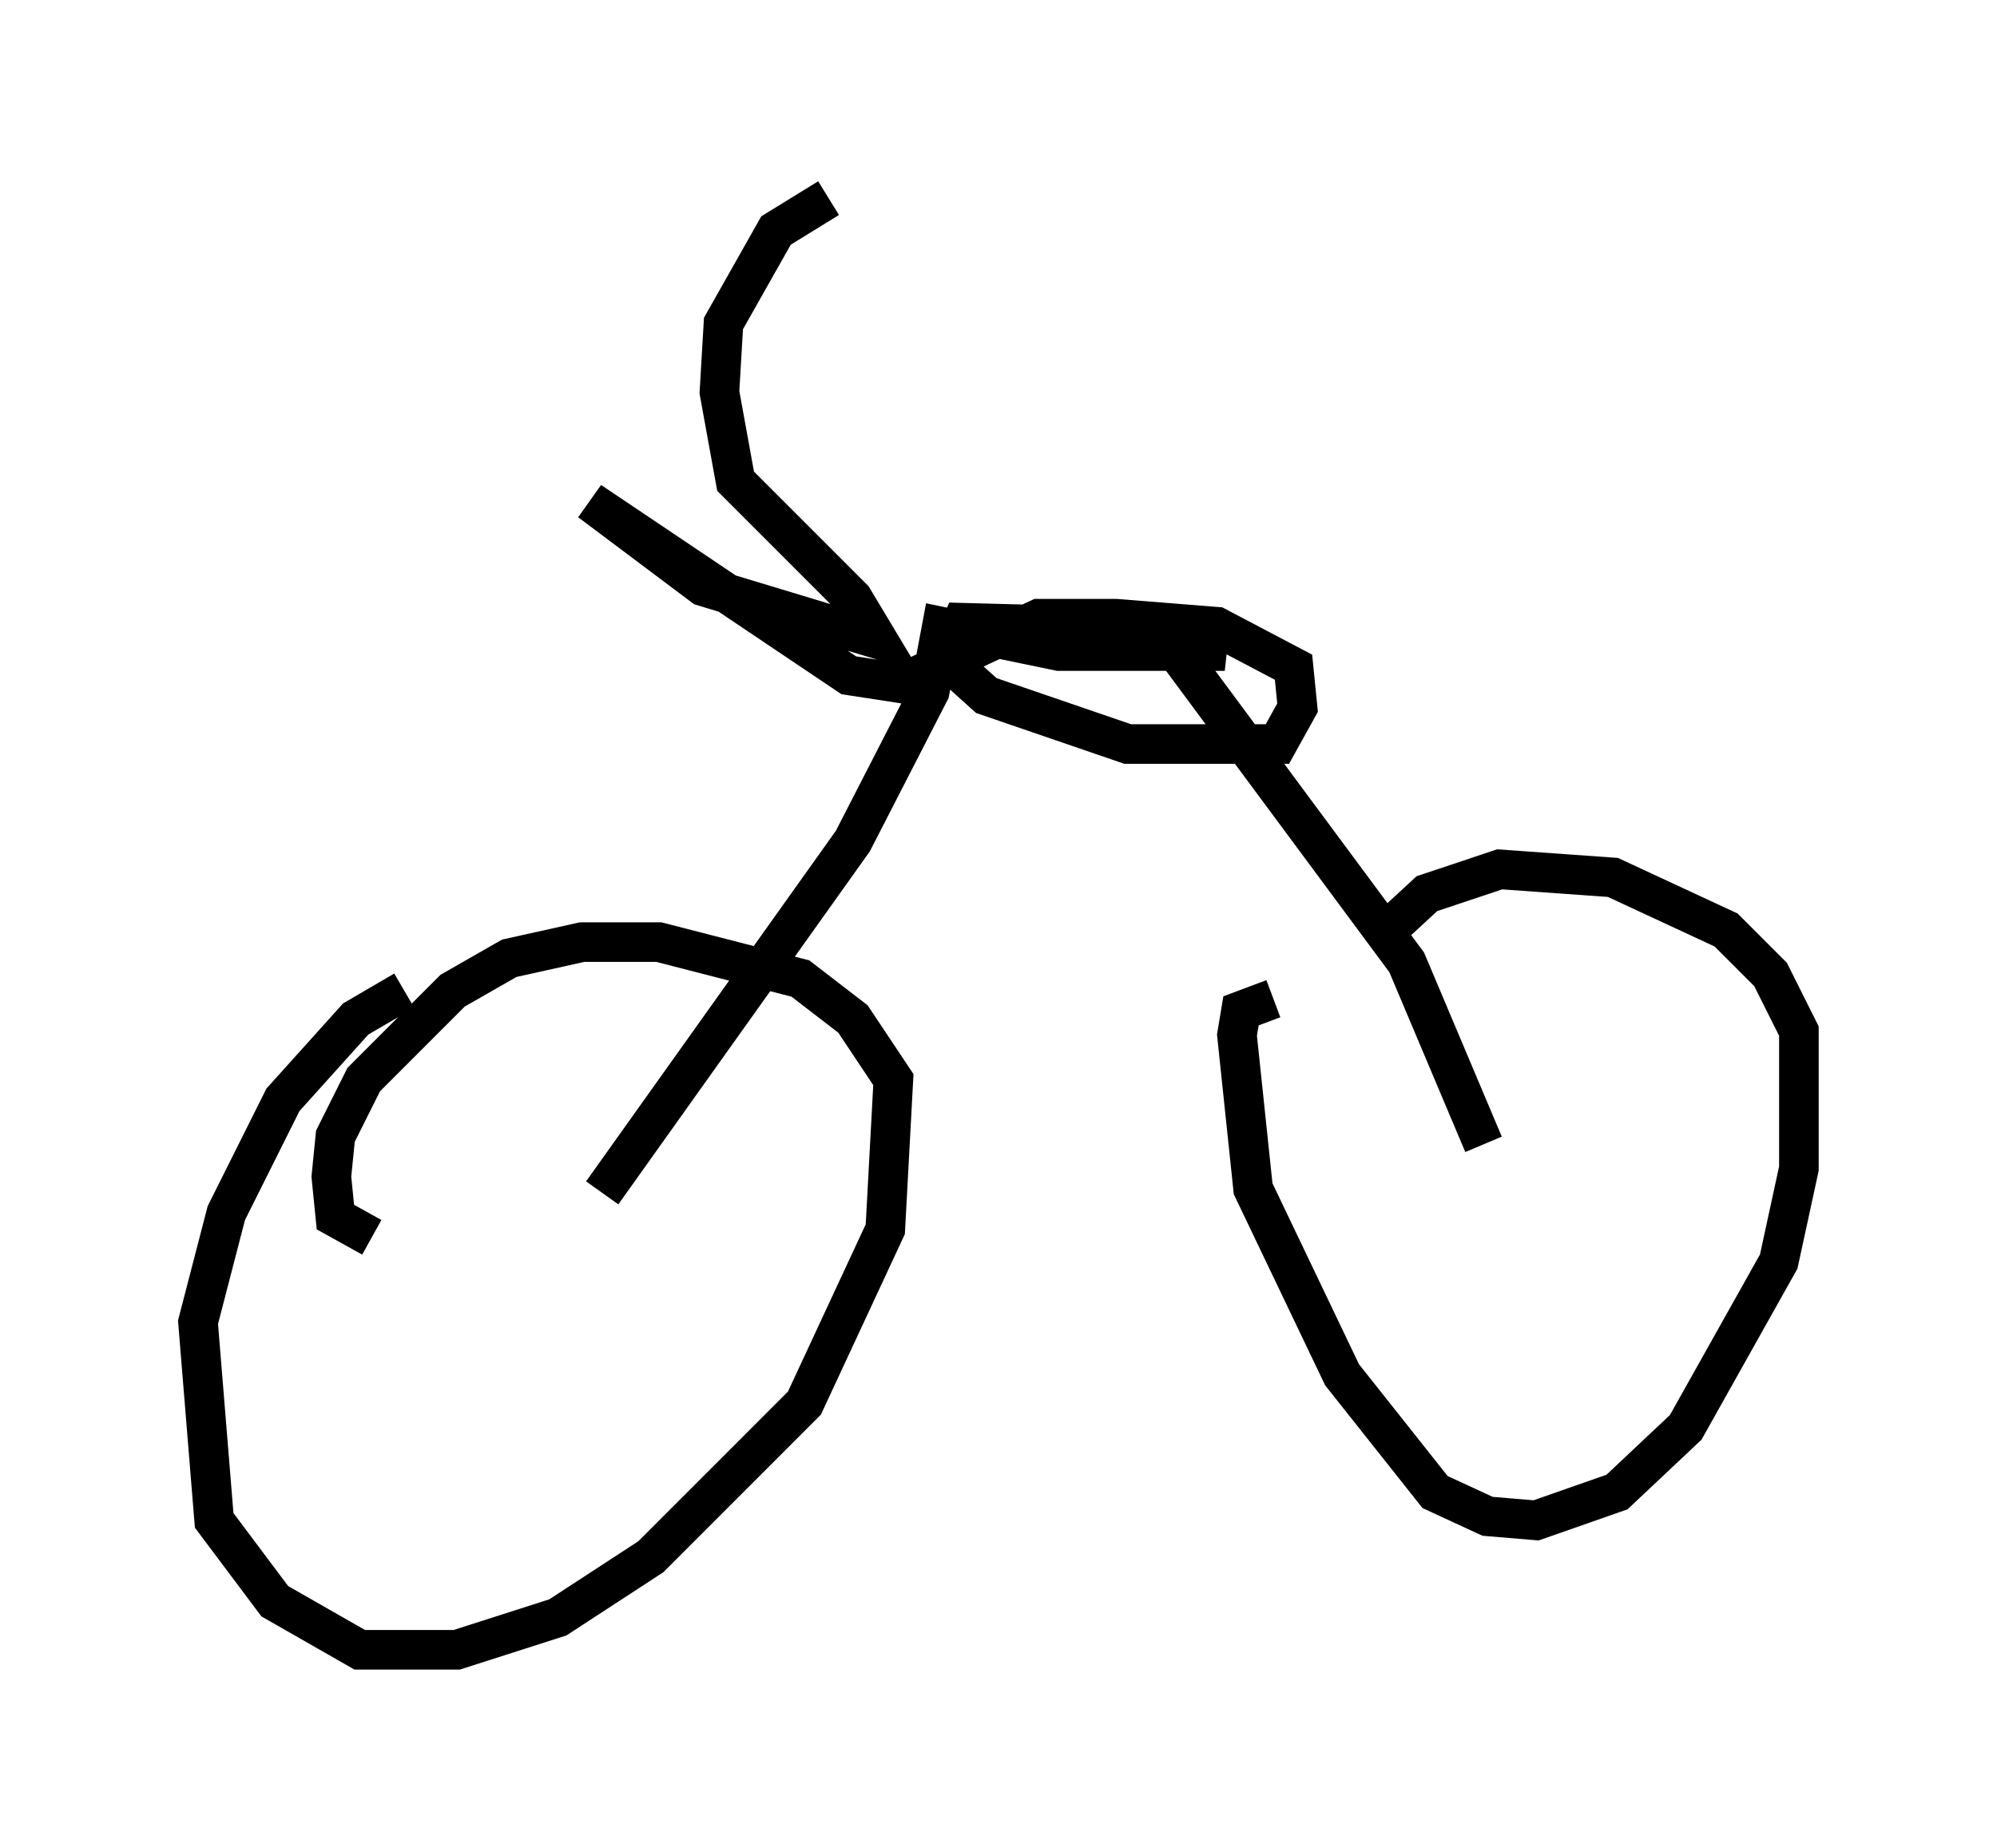 <?xml version="1.0" encoding="utf-8" ?>
<svg baseProfile="full" height="46.648" version="1.1" width="50.425" xmlns="http://www.w3.org/2000/svg" xmlns:ev="http://www.w3.org/2001/xml-events" xmlns:xlink="http://www.w3.org/1999/xlink"><defs /><rect fill="white" height="46.648" width="50.425" x="0" y="0" /><path d="M10.717, 25.213 m-0.51, -0.204 l-1.225, 0.715 -1.838, 2.042 l-1.429, 2.858 -0.715, 2.756 l0.408, 5.002 1.531, 2.042 l2.144, 1.225 2.45, 0.0 l2.552, -0.817 2.348, -1.531 l3.879, -3.879 2.042, -4.39 l0.204, -3.777 -1.021, -1.531 l-1.327, -1.021 -3.573, -0.919 l-1.94, 0.0 -1.838, 0.408 l-1.429, 0.817 -2.246, 2.246 l-0.715, 1.429 -0.102, 1.021 l0.102, 1.021 0.919, 0.51 m22.765, -6.023 l-0.817, 0.306 -0.102, 0.613 l0.408, 3.879 2.246, 4.696 l2.348, 2.96 1.327, 0.613 l1.225, 0.102 2.042, -0.715 l1.735, -1.633 2.348, -4.185 l0.51, -2.348 0.0, -3.471 l-0.715, -1.429 -1.123, -1.123 l-2.858, -1.327 -2.858, -0.204 l-1.838, 0.613 -1.327, 1.225 m2.756, 5.104 l-1.94, -4.594 -6.431, -8.677 m-13.883, 14.496 l6.329, -8.881 1.94, -3.777 l0.306, -1.633 2.96, 0.613 l4.185, 0.0 -2.756, -0.613 l-3.879, -0.102 -0.408, 0.919 l1.021, 0.919 3.573, 1.225 l3.777, 0.0 0.51, -0.919 l-0.102, -1.021 -1.94, -1.021 l-2.552, -0.204 -1.94, 0.0 l-3.471, 1.633 -1.327, -0.204 l-6.533, -4.39 2.858, 2.144 l4.39, 1.327 -0.613, -1.021 l-2.96, -2.96 -0.408, -2.246 l0.102, -1.735 1.327, -2.348 l1.327, -0.817 " fill="none" stroke="black" stroke-width="1" /></svg>